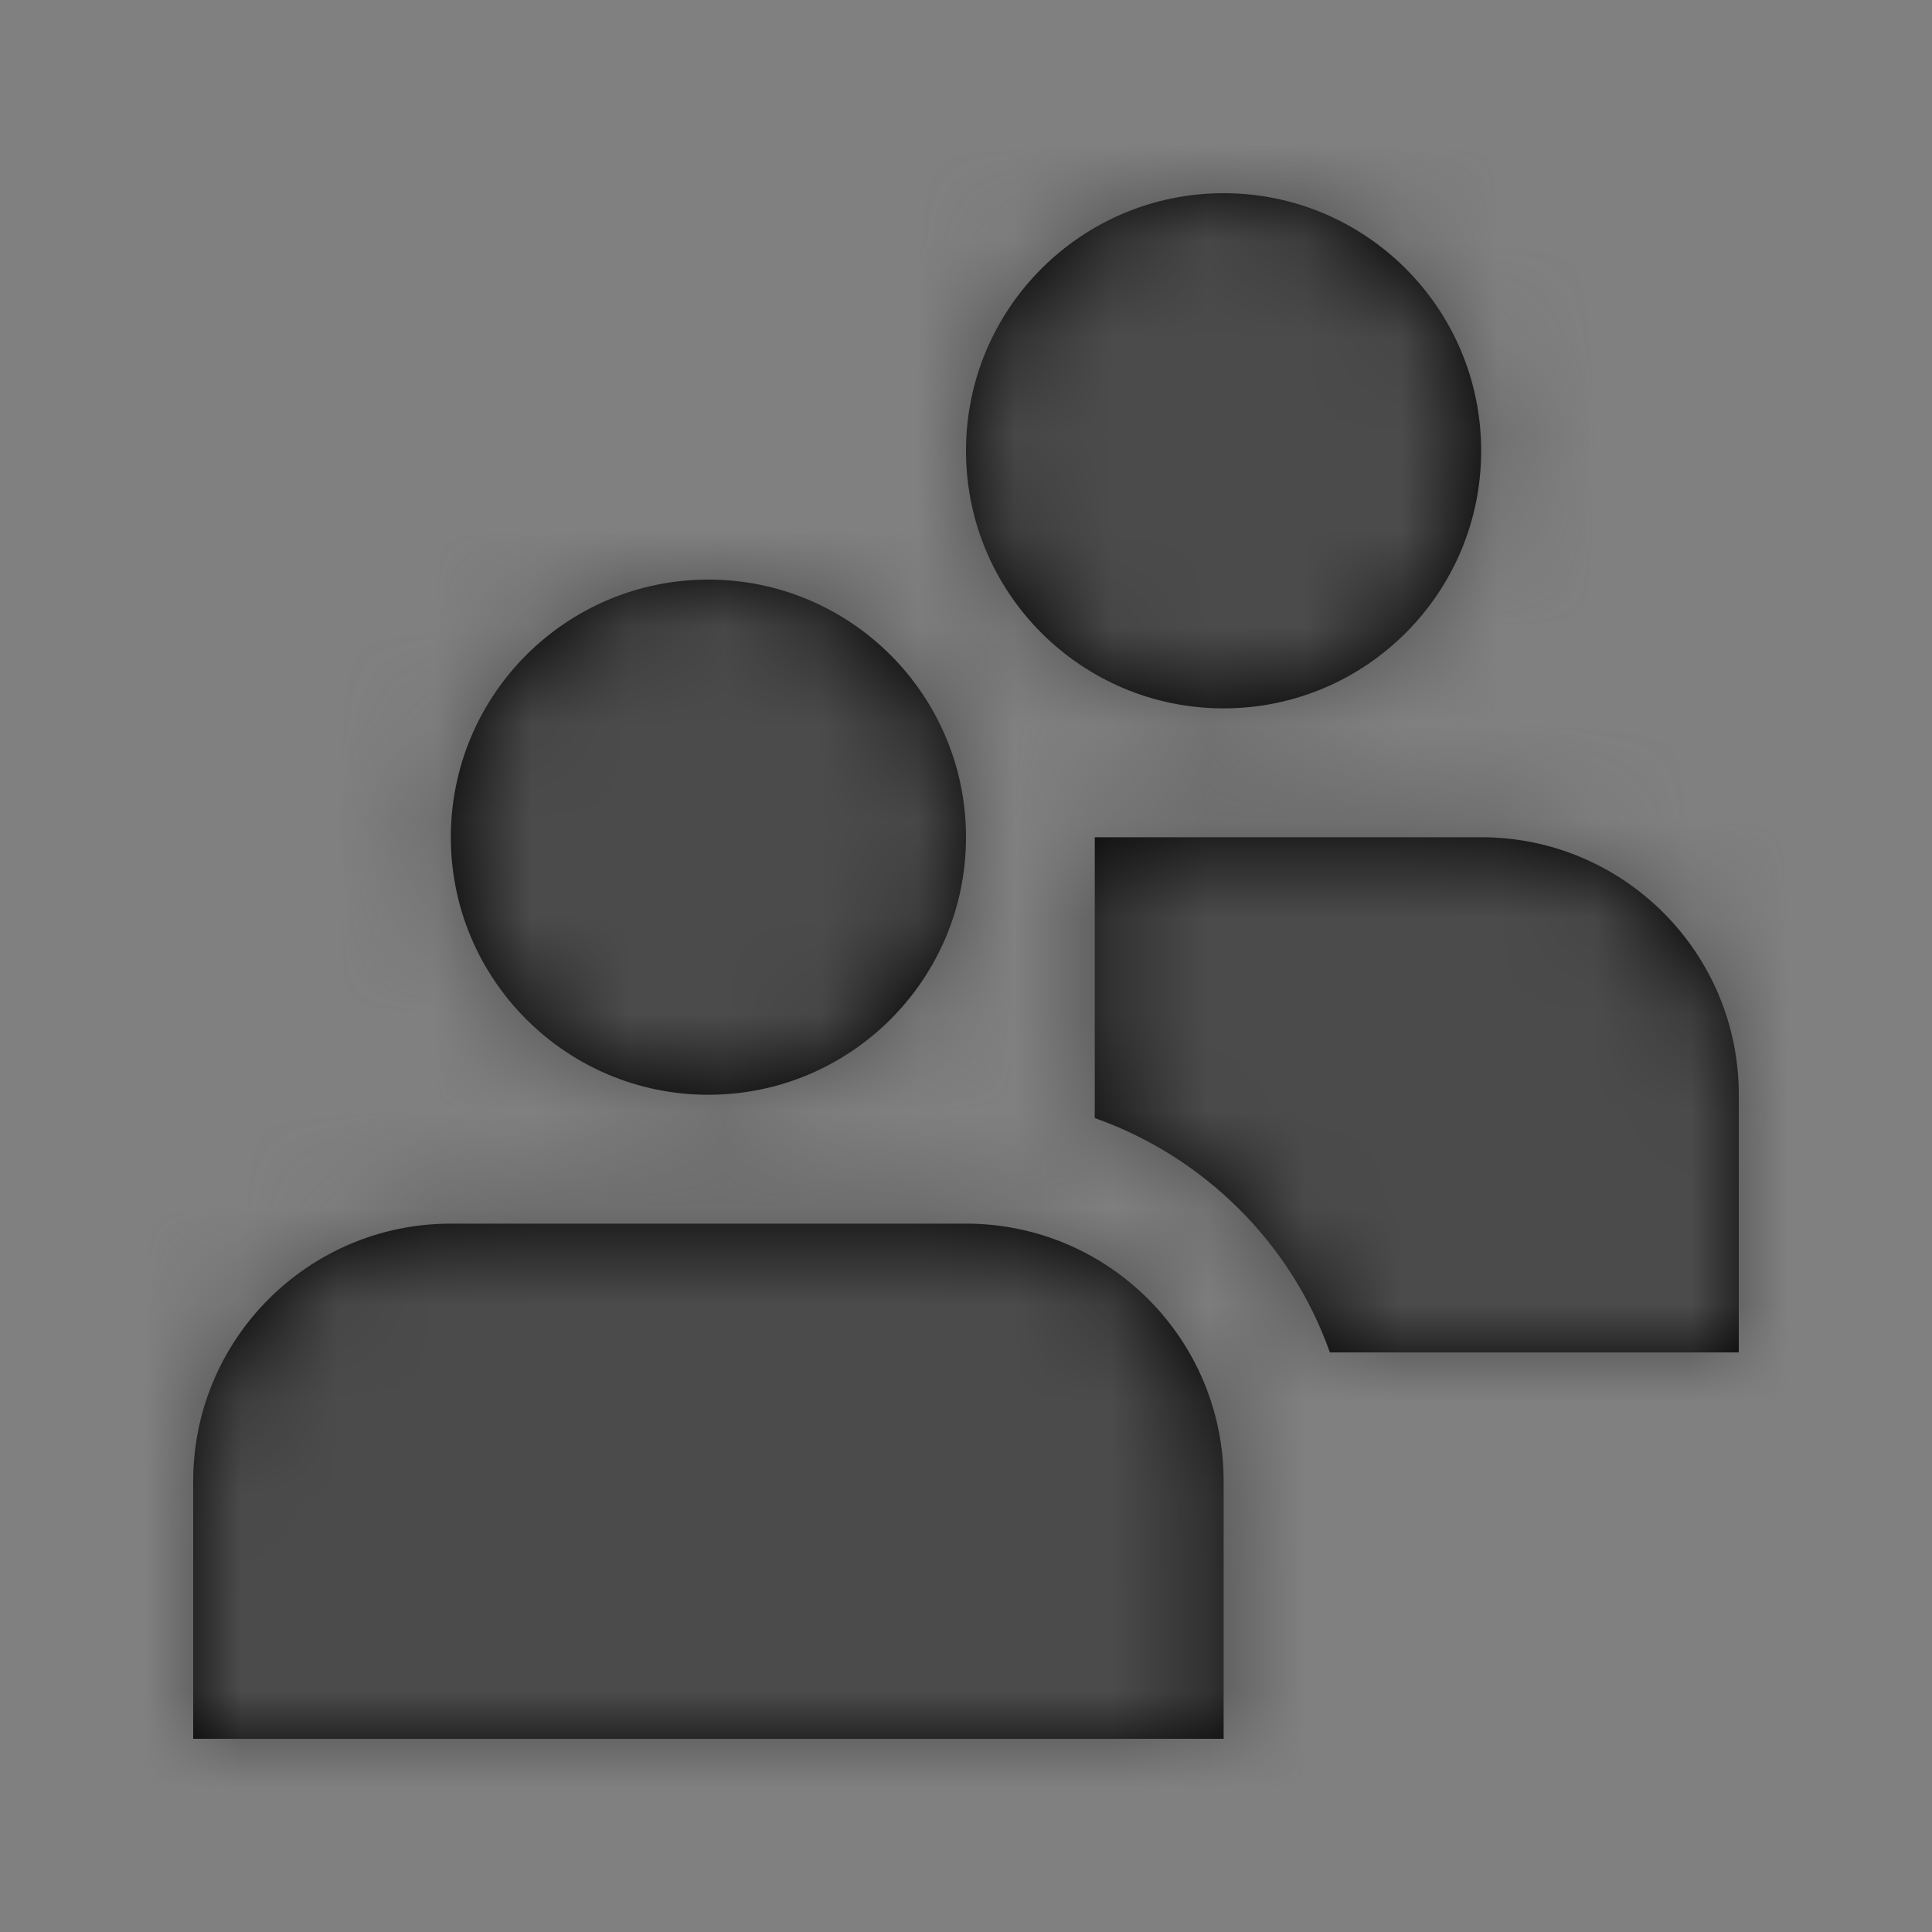 <svg xmlns="http://www.w3.org/2000/svg" xmlns:xlink="http://www.w3.org/1999/xlink" width="20" height="20" viewBox="0 0 20 20">
    <rect x="0" y="0" width="20" height="20" fill="#808080" stroke="none"/>
    <defs>
        <path id="prefix__a" d="M8 10.667c1.473 0 2.667 1.194 2.667 2.666V16H0v-2.667c0-1.472 1.194-2.666 2.667-2.666zm5.333-4C14.806 6.667 16 7.86 16 9.333V12h-4.233c-.402-1.133-1.302-2.025-2.434-2.426V6.667zM5.333 4C6.806 4 8 5.194 8 6.667c0 1.472-1.194 2.666-2.667 2.666-1.472 0-2.666-1.194-2.666-2.666C2.667 5.194 3.86 4 5.333 4zm5.334-4c1.472 0 2.666 1.194 2.666 2.667 0 1.472-1.194 2.666-2.666 2.666C9.194 5.333 8 4.14 8 2.667 8 1.194 9.194 0 10.667 0z"/>
        <path id="prefix__c" d="M0 0H20V20H0z"/>
    </defs>
    <g fill="none" fill-rule="evenodd" transform="translate(2 2)">
        <mask id="prefix__b" fill="#fff">
            <use xlink:href="#prefix__a"/>
        </mask>
        <use fill="#000" fill-rule="nonzero" xlink:href="#prefix__a"/>
        <path d="M-2 -2H22V22H-2z" mask="url(#prefix__b)"/>
        <g mask="url(#prefix__b)">
            <g transform="translate(-2 -2)">
                <use fill="#121212" xlink:href="#prefix__c"/>
                <use fill="#FFF" fill-opacity=".24" xlink:href="#prefix__c"/>
            </g>
        </g>
    </g>
</svg>
